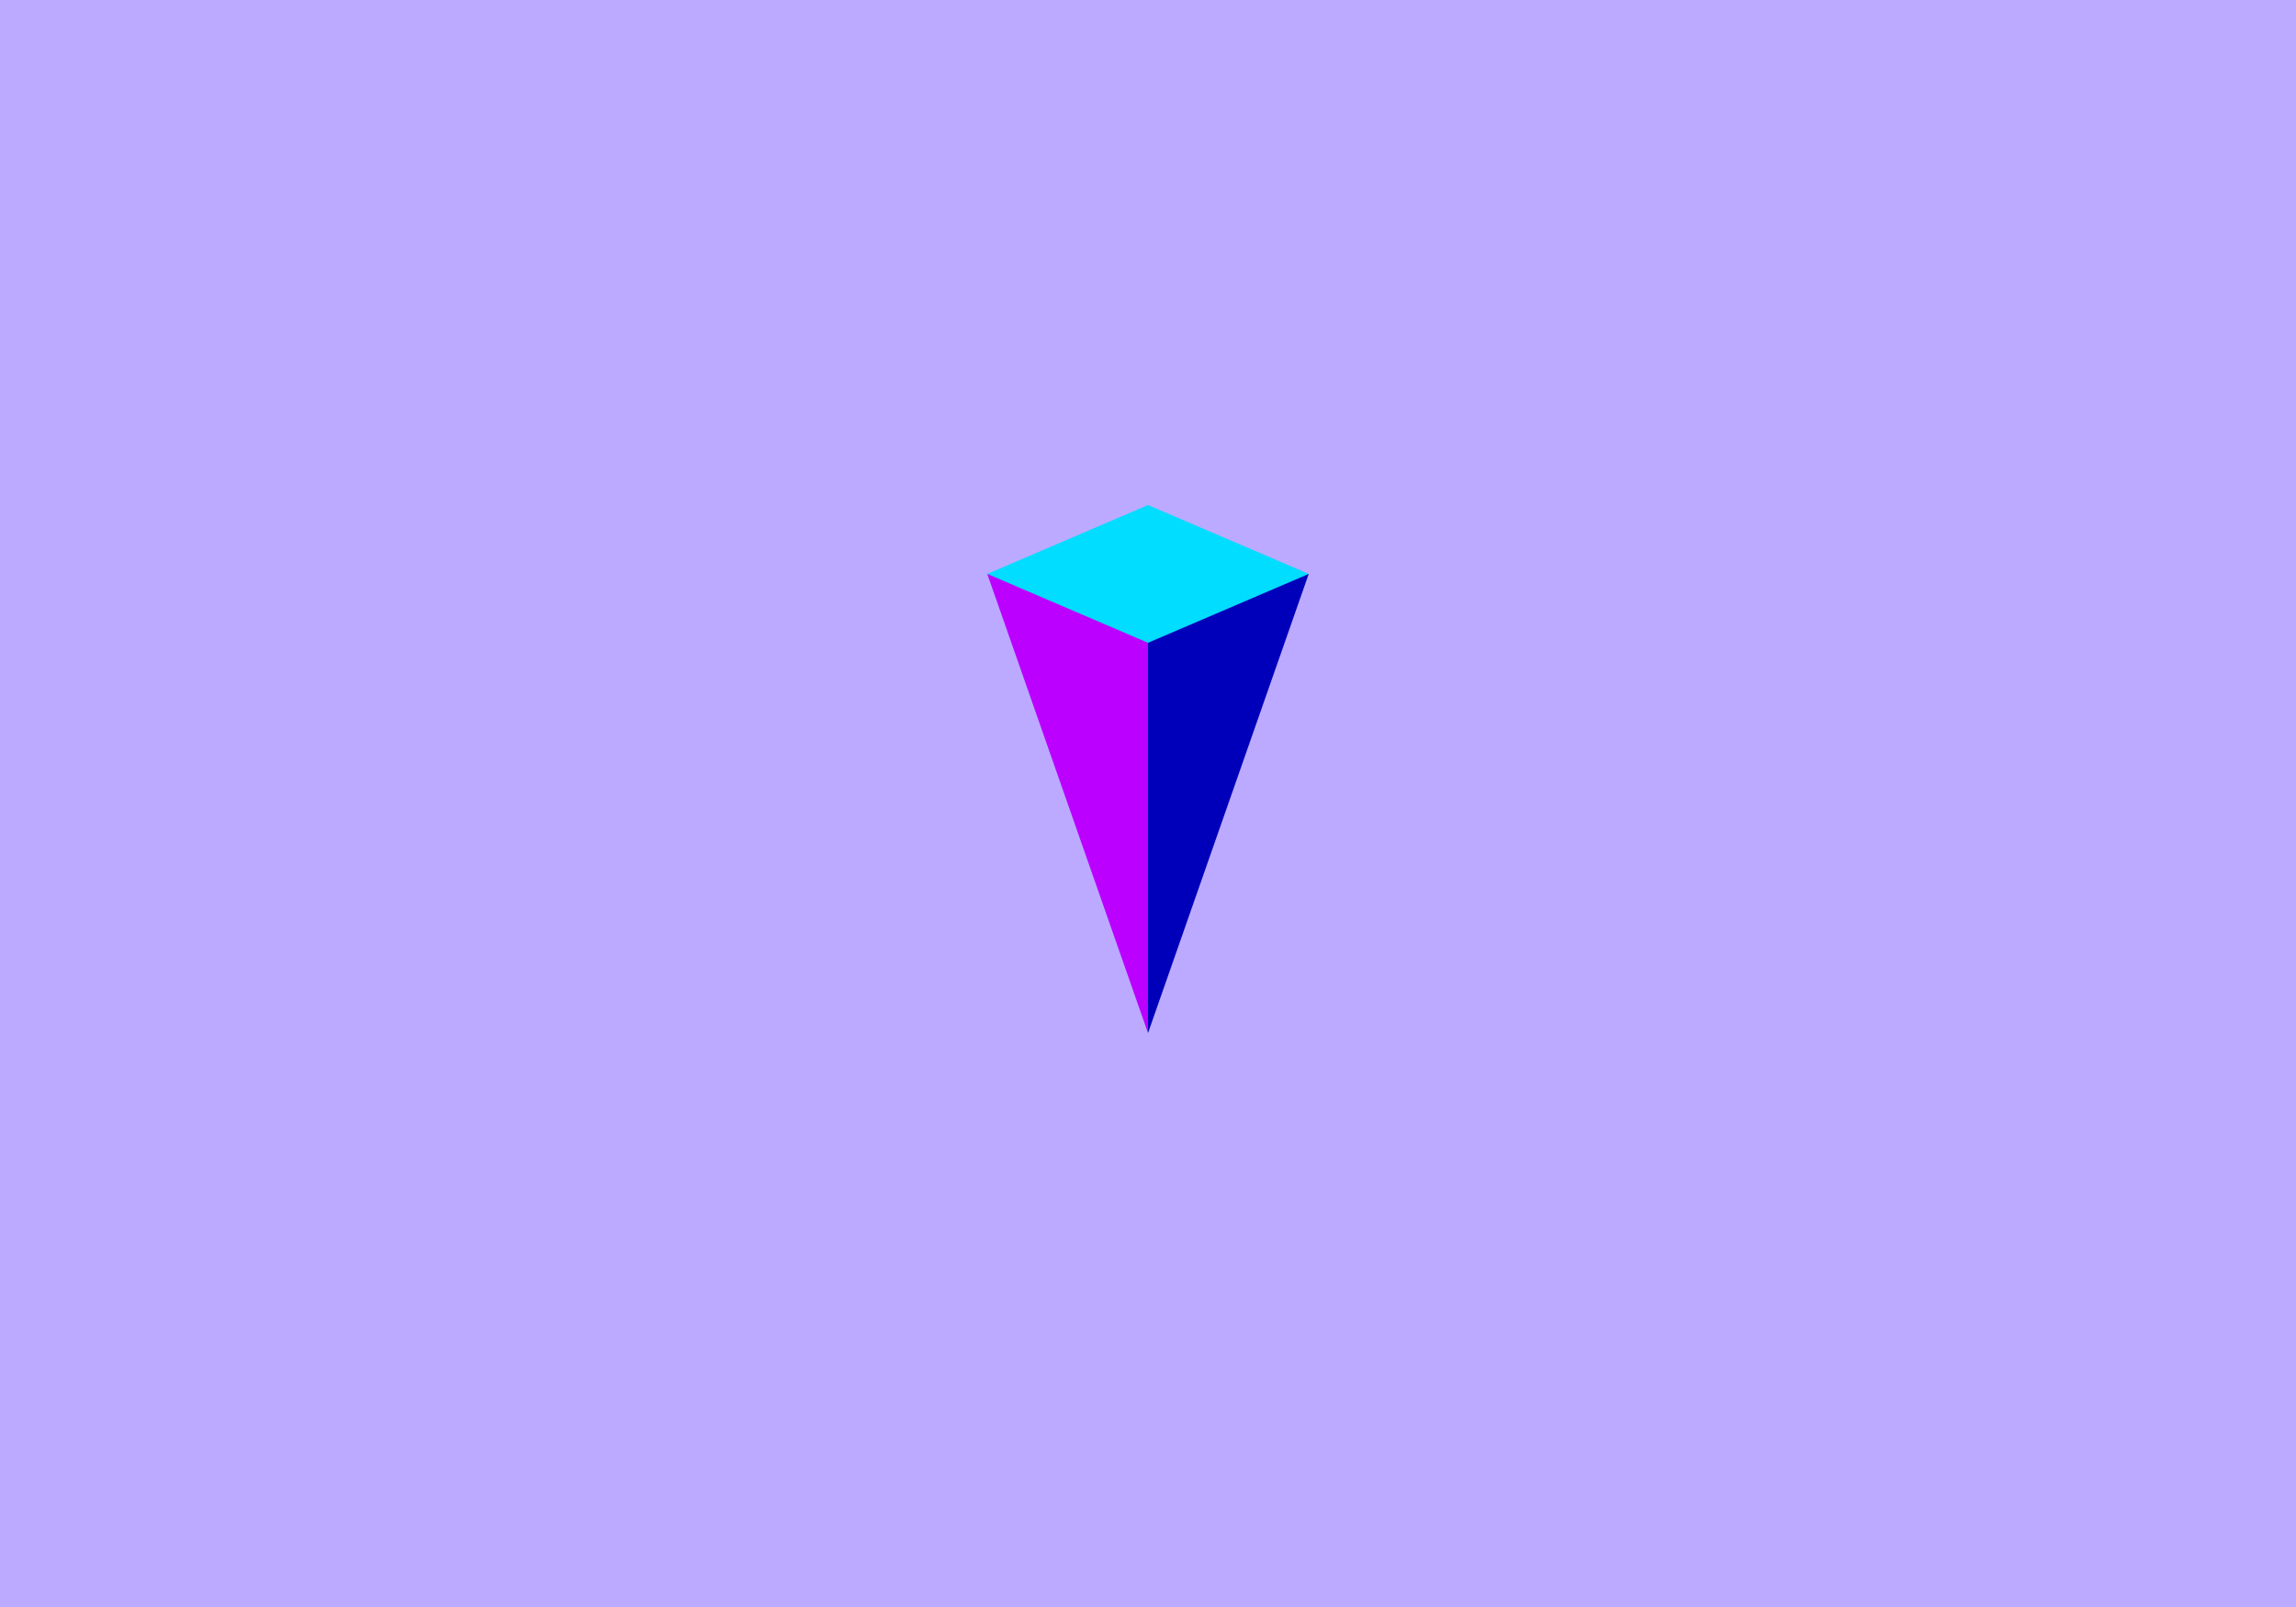 <?xml version="1.0" encoding="UTF-8" standalone="no"?>
<!DOCTYPE svg PUBLIC "-//W3C//DTD SVG 1.1//EN" "http://www.w3.org/Graphics/SVG/1.1/DTD/svg11.dtd">
<svg version="1.1" xmlns="http://www.w3.org/2000/svg" xmlns:xlink="http://www.w3.org/1999/xlink" width="1000" height="700">
<rect width="1000" height="700" fill="#BAF" />
<g transform ="scale(10 10) translate(50 35)">
  <path d="M0 10 L-7 -10 L0 -10" fill="#B0F"/>
  <path d="M0 10 L7 -10 L0 -10" fill="#00B"/>
  <path d="M0 -7 L-7 -10 L0 -13 L7 -10" fill="#0DF"/> 
</g>
</svg>
